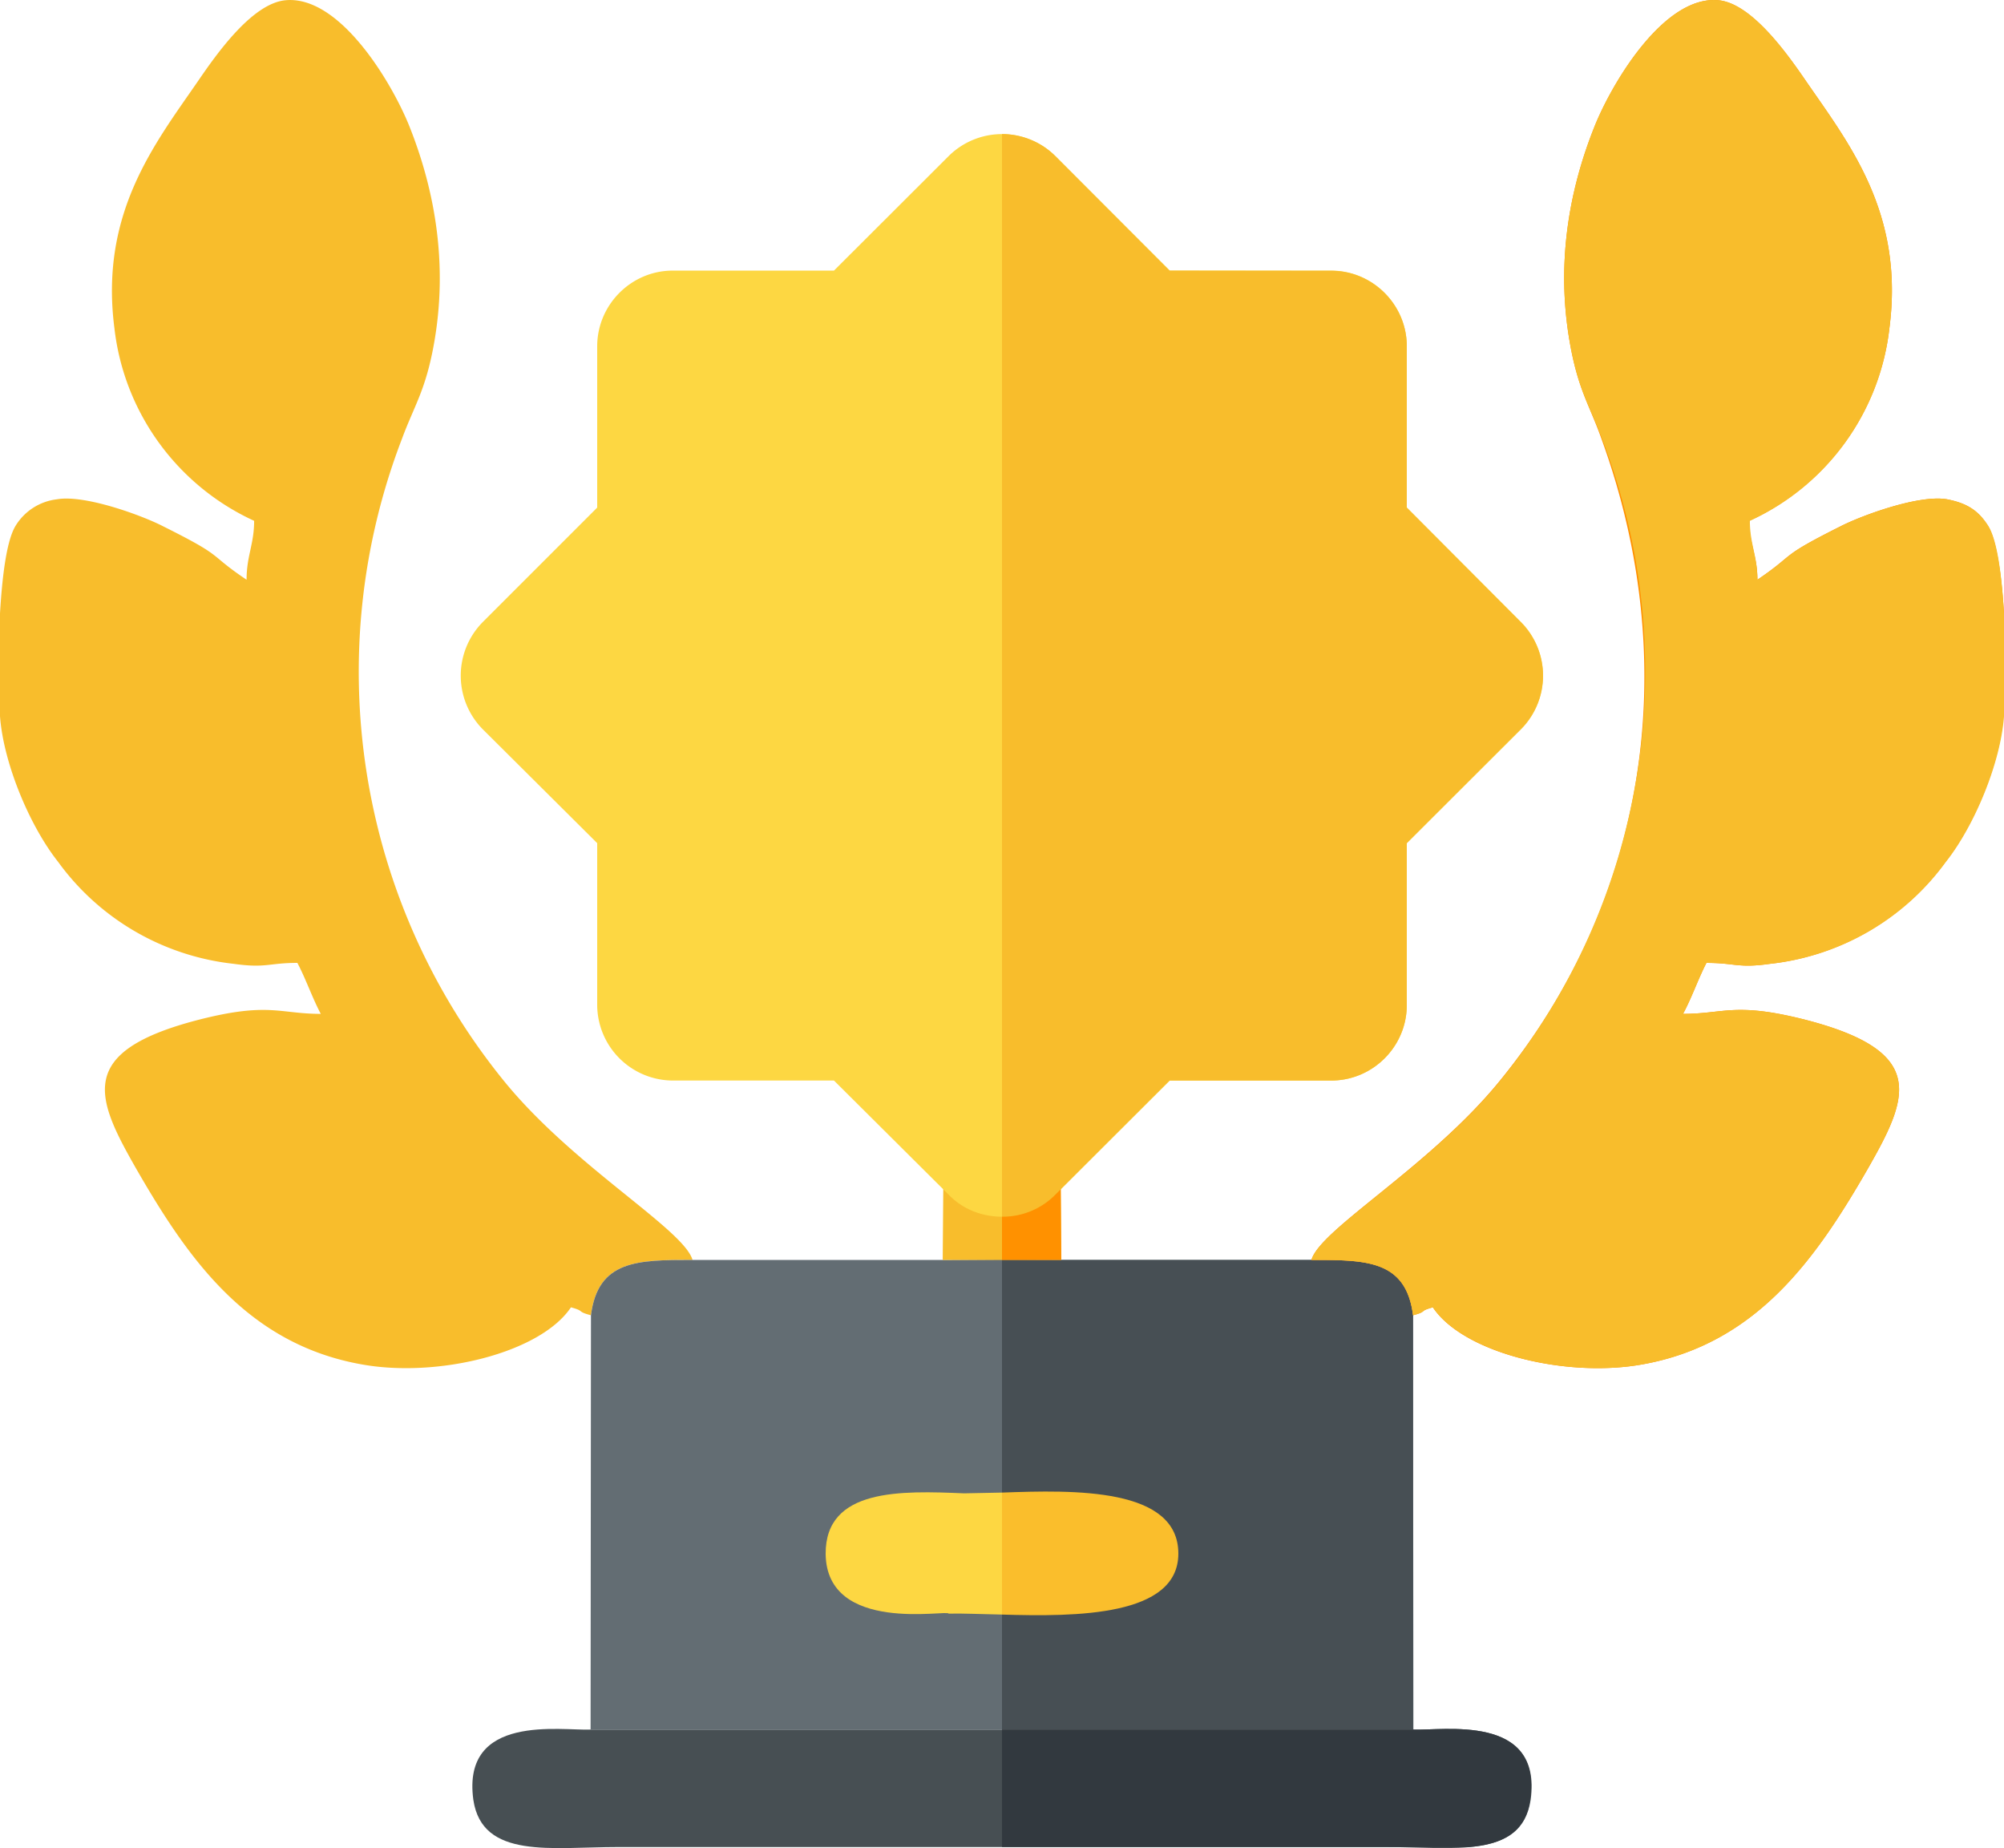 <svg xmlns="http://www.w3.org/2000/svg" xml:space="preserve" fill-rule="evenodd" clip-rule="evenodd" image-rendering="optimizeQuality" shape-rendering="geometricPrecision" text-rendering="geometricPrecision" viewBox="0 0 10614 9787">
  <defs>
    <style>
      .fil1{fill:#f8bd2c}.fil3{fill:#fdd742}
    </style>
  </defs>
  <g id="Layer_x0020_1">
    <path fill="#474f53" d="M3128 9159c-155 7-684-87-621 372 47 316 414 250 766 250h4068c351 0 719 66 766-250 63-459-466-365-621-372H3128z"/>
    <path d="M3130 6965c37-293 248-293 538-293-47-163-632-496-999-948a3438 3438 0 0 1-539-3403c66-178 127-258 171-515 68-396 9-780-131-1133-89-225-365-696-655-672-178 14-368 285-466 428-227 330-522 698-443 1309 51 446 332 833 740 1020 0 124-40 185-40 312-213-143-105-115-442-283-110-57-415-169-562-143a297 297 0 0 0-218 138c-49 77-72 267-84 466v545c19 253 159 583 307 770 220 304 558 500 931 541 171 24 185-5 337-5 45 85 78 183 124 270-220 0-276-64-650 32-651 169-543 412-323 796 269 466 583 920 1189 1028 402 73 946-59 1109-302 78 21 26 21 106 42z" class="fil1"/>
    <path fill="#636d73" d="m3130 6965-2 2194h4358l-2-2194c-38-293-248-293-538-293H5621l-314-2-314 2H3668c-290 0-501 0-538 293z"/>
    <path d="M5106 7908c-333-14-735-28-733 321 5 426 651 293 651 316 72-2 173 3 283 5 110-2 211-7 283-5 0-23 646 110 651-316 2-349-400-335-733-321l-201-4-201 4z" class="fil3"/>
    <path d="m5003 5411-10 1261h628l-10-1261-302-159v-3h-4v3z" class="fil1"/>
    <path d="M3563 1433h854l607-606a401 401 0 0 1 566 0l606 606h855c220 0 400 181 400 401v854l606 607a404 404 0 0 1 0 566l-606 604v857c0 220-180 400-400 400h-855l-606 604a391 391 0 0 1-283 117c-103 0-206-37-283-117l-607-604h-854a402 402 0 0 1-400-400v-857l-607-604a404 404 0 0 1 0-566l607-607v-854c0-220 180-401 400-401z" class="fil3"/>
    <g id="_2899644587920">
      <path fill="#474f54" d="M5307 9159h2177V6965c-37-293-248-293-538-293H5307v-2 2489z"/>
      <path fill="#32393f" d="M5307 9781h2474c171-14 300-72 323-250 66-459-463-365-620-372H5307v622z"/>
      <path fill="#fabe2c" d="M5307 8550c396 12 932 9 934-321 2-353-553-339-934-325v646z"/>
      <path fill="#ff9100" d="M5307 6672h314l-10-1261-304-159v-3zm2177 293c-37-293-248-293-538-293 46-163 629-496 997-948 777-952 976-2200 538-3403-63-178-124-258-168-515-68-396-10-780 131-1133 89-225 365-696 655-672 176 14 368 285 466 428 227 330 522 698 442 1309-51 446-333 834-742 1020 0 124 43 185 43 312 210-143 105-115 442-284 110-56 414-168 562-142 110 21 168 63 215 138 49 77 75 267 87 466v533l-3 12c-18 253-159 583-306 770a1330 1330 0 0 1-932 541c-168 24-182-5-335-5-44 85-77 183-124 270 218 0 274-64 651 32 651 169 543 412 323 796-269 466-585 920-1189 1028-405 73-948-59-1110-302-79 21-25 21-105 42z"/>
      <path d="M5307 710c103 0 206 40 283 117l604 606 857 1c220 0 400 180 400 400v854l604 607a400 400 0 0 1 0 566l-604 604v857c0 220-180 400-400 400h-857l-604 604a391 391 0 0 1-283 117V710z" class="fil1"/>
    </g>
    <path d="M7484 6965c-37-293-248-293-538-293 46-163 632-496 999-948a3438 3438 0 0 0 539-3403c-66-178-127-258-171-515-68-396-10-780 131-1133 89-225 365-696 655-672 178 14 368 285 466 428 227 330 522 698 442 1309-50 446-331 833-739 1020 0 124 40 185 40 312 213-143 105-115 442-283 110-57 414-169 562-143 110 21 168 63 217 138 50 77 73 267 85 466v545c-19 253-159 583-307 770a1330 1330 0 0 1-931 541c-171 24-185-5-338-5-44 85-77 183-124 270 220 0 277-64 651 32 651 169 543 412 323 796-269 466-583 920-1189 1028-403 73-946-59-1110-302-77 21-25 21-105 42z" class="fil1"/>
  </g>
</svg>
